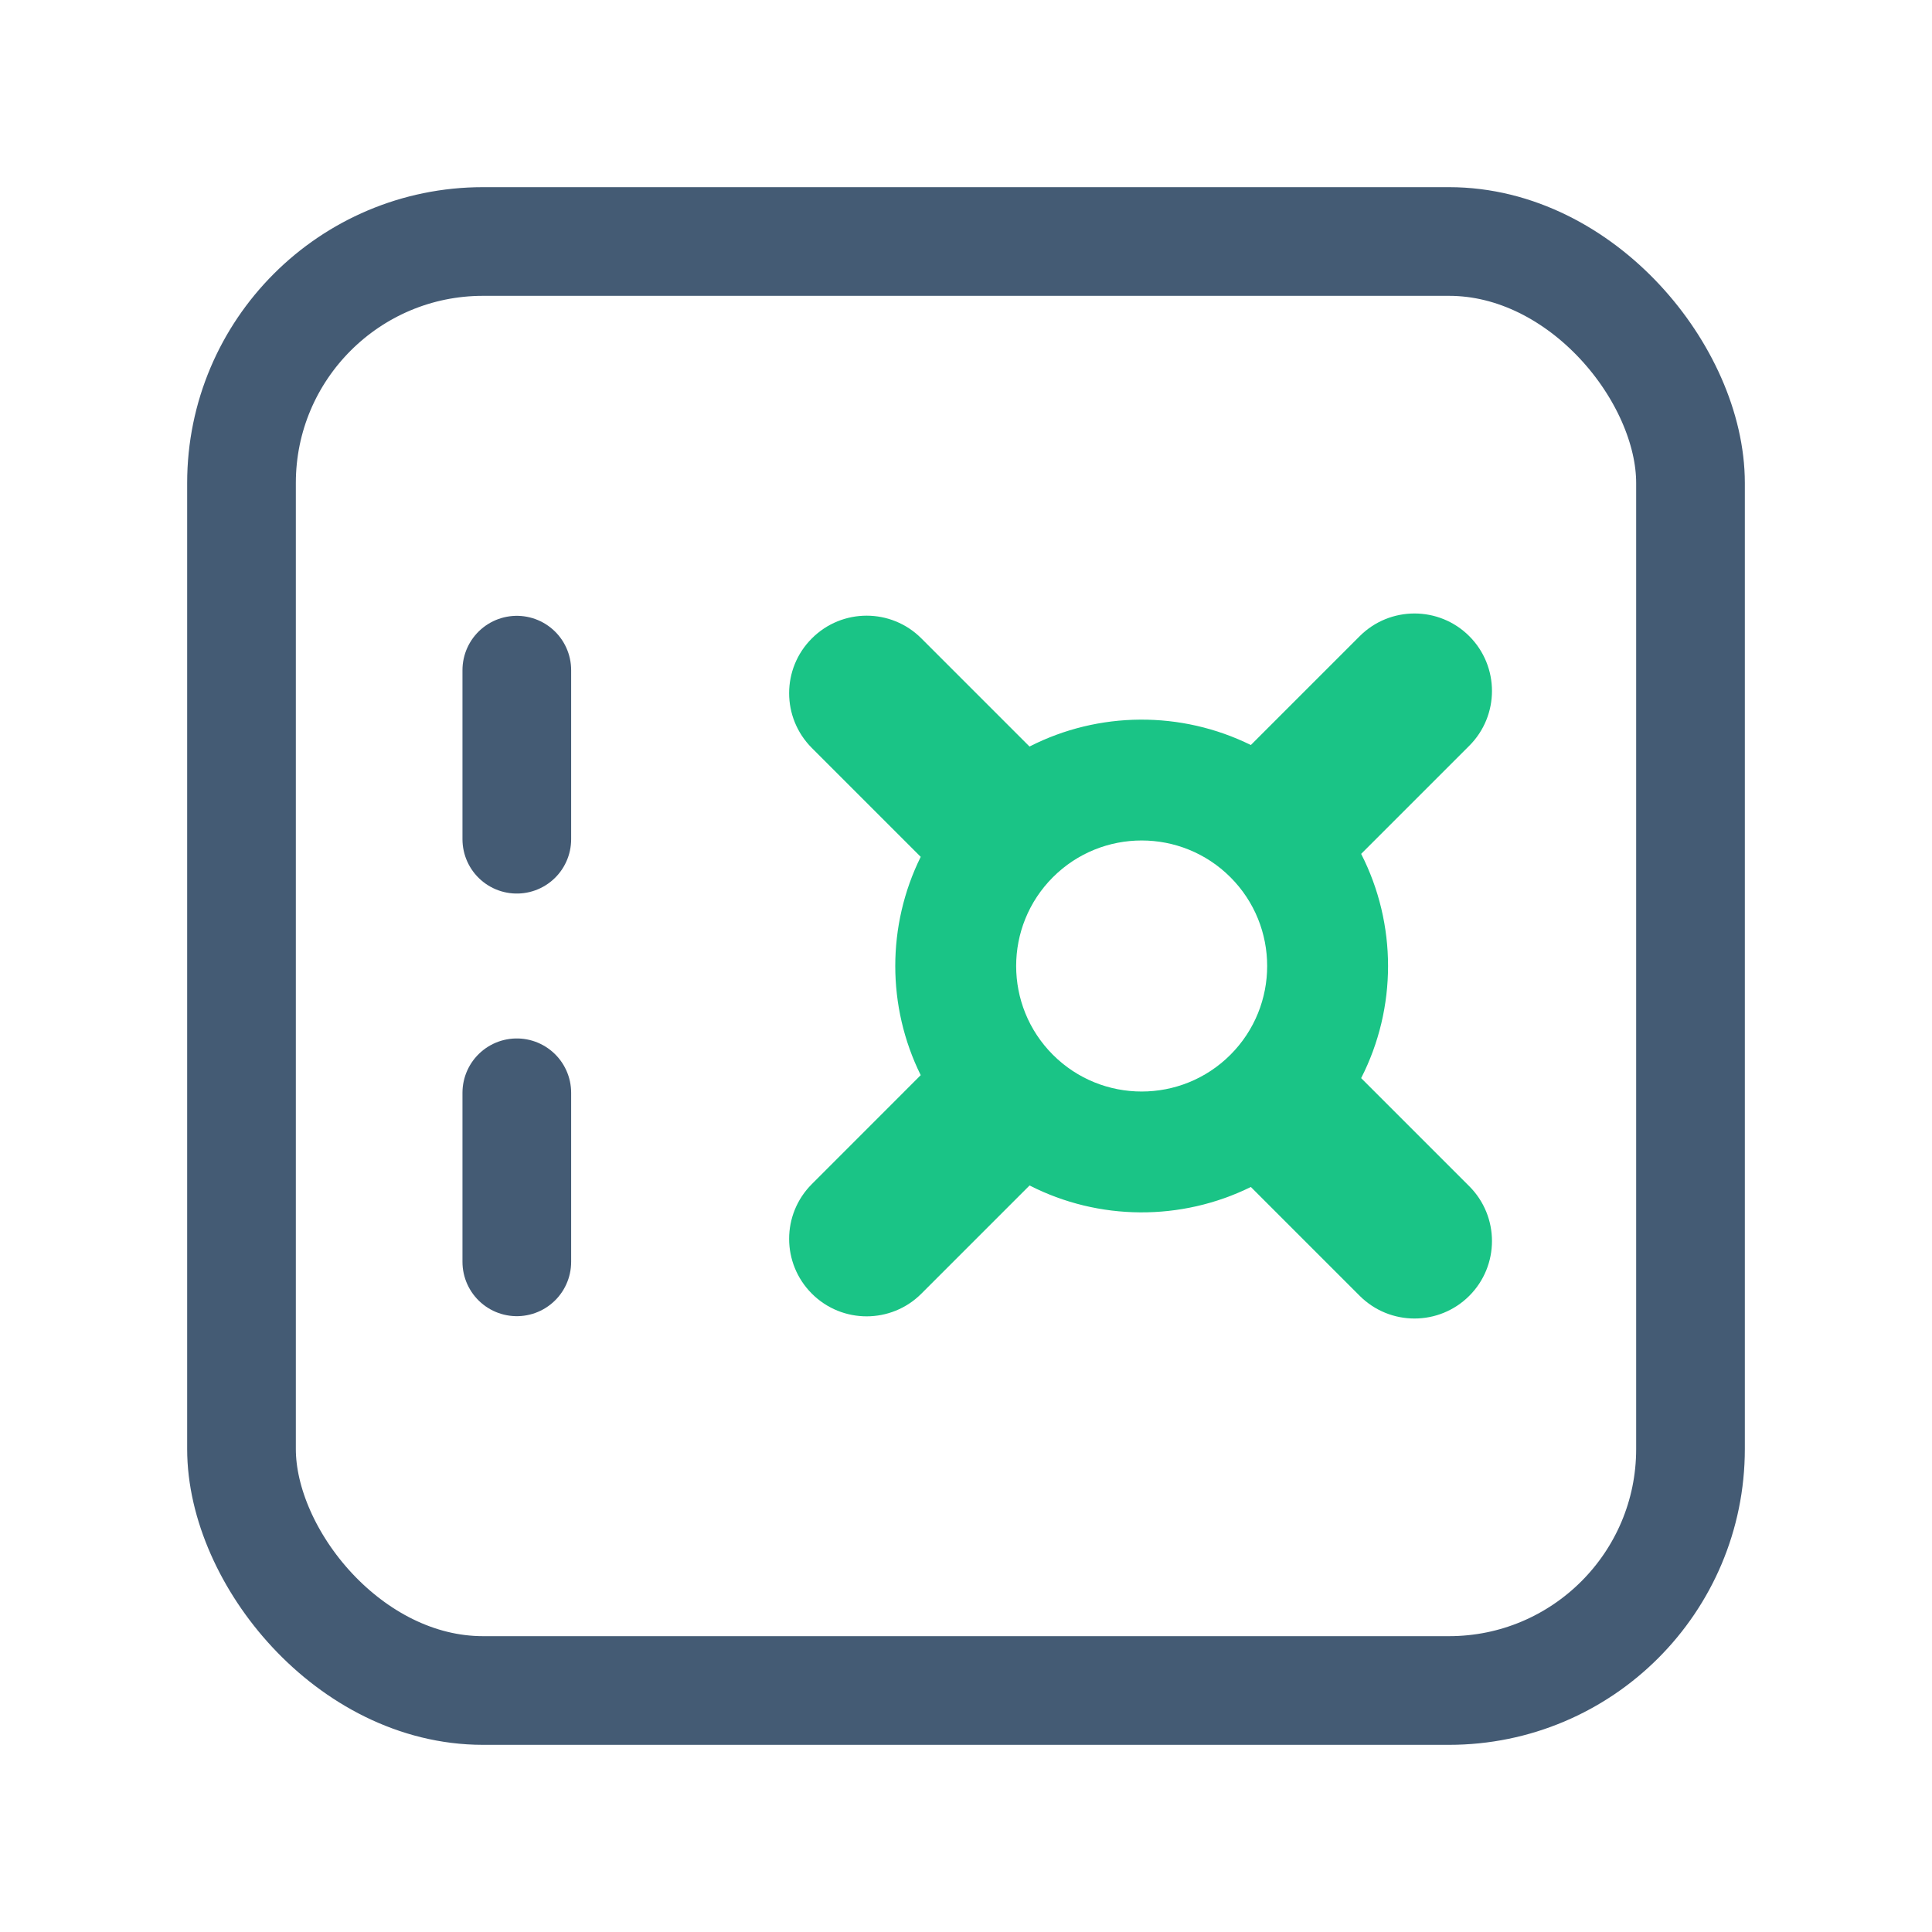 <svg width="32" height="32" viewBox="0 0 32 32" fill="none" xmlns="http://www.w3.org/2000/svg">
<rect x="4" y="4" width="24" height="24" rx="4" stroke="#445B74" stroke-width="1.8"/>
<path d="M8.56 18.1L8.56 20.9" stroke="#445B74" stroke-width="1.8" stroke-linecap="round"/>
<path d="M8.56 11.1L8.56 13.9" stroke="#445B74" stroke-width="1.8" stroke-linecap="round"/>
<path fill-rule="evenodd" clip-rule="evenodd" d="M13.447 10.574C12.945 11.075 12.945 11.887 13.447 12.389L15.25 14.192C14.688 15.328 14.688 16.672 15.25 17.808L13.447 19.612C12.945 20.113 12.945 20.925 13.447 21.427C13.948 21.928 14.76 21.928 15.261 21.427L17.053 19.635C18.199 20.221 19.565 20.229 20.718 19.66L22.521 21.463C23.022 21.964 23.835 21.964 24.336 21.463C24.837 20.962 24.837 20.149 24.336 19.648L22.545 17.857C23.139 16.694 23.139 15.306 22.545 14.143L24.336 12.352C24.837 11.851 24.837 11.038 24.336 10.537C23.835 10.036 23.022 10.036 22.521 10.537L20.718 12.34C19.565 11.771 18.199 11.779 17.052 12.365L15.261 10.574C14.76 10.072 13.948 10.072 13.447 10.574ZM17.439 17.47C16.628 16.658 16.628 15.342 17.439 14.53C18.251 13.718 19.568 13.718 20.38 14.53C21.191 15.342 21.191 16.658 20.38 17.47C19.568 18.282 18.251 18.282 17.439 17.47Z" fill="#1AC486"/>
</svg>
